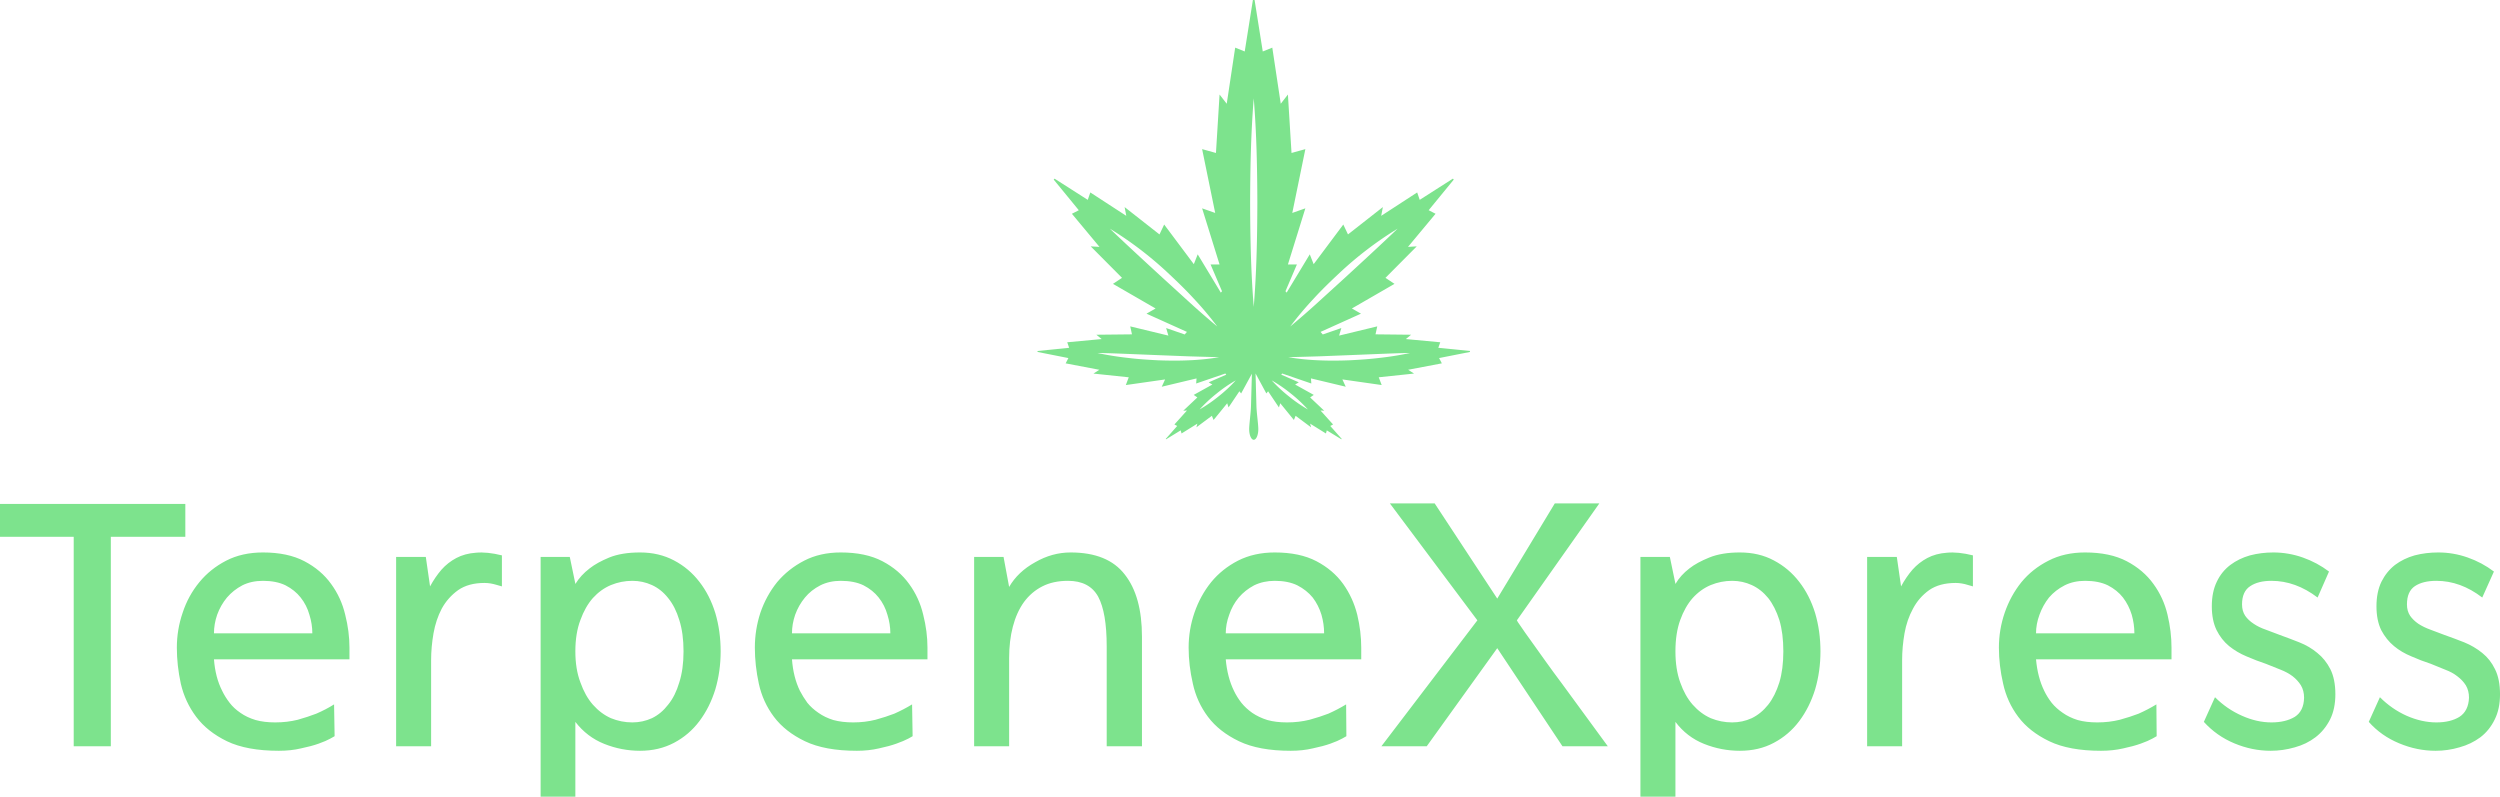 <svg data-v-423bf9ae="" xmlns="http://www.w3.org/2000/svg" viewBox="0 0 511.519 163" class="iconAbove"><!----><!----><!----><g data-v-423bf9ae="" id="bacc984e-b0c0-44b5-8b5e-fd51e8a67ac5" fill="#7DE38D" transform="matrix(5.425,0,0,5.425,-0.814,95.731)"><path d="M0.15 1.36L7.14 1.36L7.14 2.60L4.33 2.60L4.33 10.50L2.93 10.50L2.93 2.60L0.15 2.60L0.15 1.36ZM10.67 10.67L10.67 10.67L10.67 10.67Q9.46 10.67 8.71 10.31L8.71 10.31L8.71 10.31Q7.97 9.95 7.55 9.39L7.55 9.39L7.55 9.39Q7.13 8.83 6.97 8.14L6.97 8.14L6.97 8.14Q6.82 7.45 6.82 6.78L6.82 6.78L6.82 6.78Q6.82 6.10 7.04 5.46L7.04 5.46L7.04 5.46Q7.25 4.82 7.67 4.31L7.67 4.31L7.67 4.31Q8.08 3.81 8.68 3.50L8.68 3.50L8.68 3.50Q9.28 3.19 10.07 3.19L10.07 3.19L10.07 3.19Q11.00 3.19 11.63 3.52L11.63 3.52L11.63 3.52Q12.26 3.85 12.64 4.38L12.64 4.38L12.64 4.38Q13.02 4.90 13.17 5.54L13.17 5.54L13.17 5.54Q13.33 6.17 13.33 6.78L13.33 6.78L13.33 7.22L8.22 7.22L8.22 7.22Q8.27 7.90 8.53 8.41L8.53 8.41L8.53 8.41Q8.64 8.64 8.81 8.86L8.81 8.86L8.81 8.86Q8.97 9.07 9.22 9.24L9.22 9.24L9.22 9.24Q9.46 9.41 9.79 9.51L9.79 9.51L9.79 9.51Q10.11 9.60 10.53 9.60L10.53 9.60L10.53 9.60Q10.98 9.60 11.38 9.50L11.38 9.50L11.38 9.50Q11.77 9.39 12.08 9.27L12.08 9.27L12.08 9.27Q12.45 9.11 12.75 8.92L12.75 8.92L12.77 10.12L12.77 10.12Q12.77 10.12 12.61 10.21L12.61 10.21L12.61 10.21Q12.45 10.30 12.17 10.40L12.17 10.40L12.17 10.40Q11.89 10.50 11.50 10.58L11.50 10.58L11.50 10.58Q11.12 10.67 10.67 10.67ZM8.22 6.24L11.93 6.24L11.93 6.24Q11.93 5.89 11.82 5.54L11.82 5.54L11.82 5.54Q11.72 5.18 11.49 4.89L11.49 4.89L11.49 4.89Q11.27 4.61 10.92 4.43L10.92 4.43L10.92 4.43Q10.57 4.26 10.07 4.26L10.07 4.26L10.07 4.26Q9.63 4.26 9.29 4.43L9.29 4.43L9.29 4.43Q8.95 4.61 8.71 4.89L8.71 4.89L8.71 4.89Q8.47 5.18 8.34 5.54L8.34 5.54L8.34 5.54Q8.22 5.89 8.22 6.24L8.22 6.24ZM19.08 3.30L19.08 4.47L19.08 4.47Q18.98 4.44 18.87 4.41L18.87 4.41L18.87 4.41Q18.77 4.38 18.66 4.36L18.66 4.36L18.66 4.36Q18.54 4.34 18.42 4.34L18.42 4.34L18.42 4.34Q17.82 4.34 17.43 4.61L17.43 4.61L17.43 4.61Q17.04 4.89 16.81 5.31L16.81 5.31L16.81 5.31Q16.59 5.73 16.50 6.24L16.50 6.24L16.50 6.24Q16.41 6.76 16.41 7.25L16.41 7.25L16.41 10.50L15.09 10.50L15.09 3.36L16.21 3.36L16.37 4.47L16.37 4.47Q16.56 4.12 16.80 3.84L16.80 3.84L16.80 3.84Q17.04 3.57 17.36 3.40L17.36 3.40L17.36 3.40Q17.68 3.23 18.10 3.20L18.10 3.20L18.10 3.20Q18.52 3.16 19.08 3.30L19.08 3.30ZM24.29 10.67L24.29 10.67L24.29 10.67Q23.59 10.67 22.94 10.41L22.94 10.41L22.94 10.41Q22.29 10.15 21.85 9.58L21.85 9.58L21.85 12.40L20.54 12.40L20.54 3.36L21.64 3.36L21.85 4.37L21.85 4.38L21.85 4.38Q22.05 4.05 22.39 3.79L22.39 3.79L22.39 3.79Q22.67 3.57 23.13 3.38L23.13 3.38L23.13 3.38Q23.60 3.19 24.29 3.19L24.29 3.19L24.29 3.19Q25.00 3.19 25.57 3.49L25.57 3.49L25.57 3.49Q26.14 3.79 26.53 4.30L26.53 4.30L26.53 4.30Q26.92 4.80 27.13 5.48L27.13 5.48L27.13 5.48Q27.33 6.16 27.33 6.92L27.33 6.92L27.33 6.92Q27.33 7.67 27.13 8.35L27.13 8.35L27.13 8.35Q26.92 9.03 26.53 9.55L26.53 9.55L26.53 9.55Q26.14 10.07 25.57 10.37L25.57 10.37L25.57 10.37Q25.00 10.67 24.29 10.67ZM24.00 4.26L24.00 4.26L24.00 4.26Q23.58 4.26 23.19 4.42L23.19 4.42L23.19 4.42Q22.81 4.58 22.51 4.91L22.51 4.91L22.51 4.91Q22.22 5.24 22.04 5.74L22.04 5.74L22.04 5.74Q21.85 6.24 21.85 6.92L21.85 6.92L21.85 6.92Q21.85 7.59 22.04 8.09L22.04 8.09L22.04 8.09Q22.22 8.60 22.51 8.93L22.51 8.93L22.51 8.93Q22.81 9.27 23.19 9.44L23.19 9.44L23.19 9.44Q23.58 9.60 24.00 9.60L24.00 9.60L24.00 9.60Q24.39 9.60 24.74 9.44L24.74 9.44L24.74 9.44Q25.09 9.27 25.35 8.93L25.35 8.93L25.35 8.93Q25.62 8.60 25.77 8.09L25.77 8.09L25.77 8.09Q25.93 7.59 25.93 6.92L25.93 6.92L25.93 6.92Q25.93 6.24 25.77 5.74L25.77 5.74L25.77 5.74Q25.62 5.24 25.35 4.91L25.35 4.91L25.35 4.91Q25.09 4.58 24.74 4.42L24.74 4.42L24.74 4.42Q24.39 4.26 24.00 4.26ZM32.47 10.67L32.47 10.67L32.47 10.67Q31.26 10.67 30.51 10.31L30.51 10.31L30.51 10.31Q29.76 9.95 29.34 9.39L29.34 9.39L29.34 9.39Q28.92 8.83 28.77 8.14L28.77 8.14L28.77 8.14Q28.62 7.45 28.62 6.78L28.62 6.78L28.62 6.78Q28.62 6.10 28.83 5.46L28.83 5.46L28.83 5.46Q29.05 4.82 29.46 4.31L29.46 4.31L29.46 4.31Q29.88 3.81 30.48 3.50L30.48 3.50L30.48 3.50Q31.08 3.19 31.86 3.19L31.86 3.19L31.86 3.19Q32.80 3.19 33.43 3.52L33.43 3.52L33.43 3.52Q34.06 3.85 34.44 4.38L34.44 4.38L34.44 4.38Q34.82 4.90 34.97 5.54L34.97 5.54L34.97 5.54Q35.13 6.17 35.13 6.78L35.13 6.78L35.13 7.22L30.02 7.22L30.02 7.22Q30.07 7.90 30.32 8.41L30.32 8.41L30.32 8.41Q30.44 8.64 30.60 8.86L30.60 8.86L30.60 8.86Q30.77 9.07 31.02 9.24L31.02 9.24L31.02 9.24Q31.26 9.41 31.58 9.51L31.58 9.51L31.58 9.51Q31.91 9.60 32.33 9.60L32.33 9.60L32.33 9.60Q32.77 9.60 33.17 9.50L33.17 9.50L33.17 9.50Q33.57 9.39 33.88 9.27L33.88 9.27L33.88 9.27Q34.24 9.11 34.55 8.92L34.55 8.92L34.57 10.12L34.57 10.12Q34.57 10.12 34.41 10.21L34.41 10.21L34.41 10.21Q34.24 10.30 33.96 10.40L33.96 10.40L33.96 10.40Q33.68 10.50 33.30 10.58L33.30 10.58L33.30 10.58Q32.91 10.67 32.47 10.67ZM30.02 6.24L33.73 6.24L33.73 6.24Q33.73 5.89 33.62 5.54L33.62 5.54L33.62 5.54Q33.52 5.18 33.29 4.89L33.29 4.89L33.29 4.89Q33.07 4.61 32.72 4.43L32.72 4.43L32.72 4.43Q32.37 4.26 31.86 4.26L31.86 4.26L31.86 4.26Q31.43 4.26 31.09 4.43L31.09 4.43L31.09 4.43Q30.74 4.61 30.51 4.89L30.51 4.89L30.51 4.89Q30.27 5.18 30.14 5.54L30.14 5.54L30.14 5.54Q30.02 5.89 30.02 6.24L30.02 6.24ZM40.53 3.19L40.53 3.19L40.53 3.19Q41.93 3.19 42.57 4.02L42.57 4.02L42.57 4.02Q43.22 4.84 43.22 6.37L43.22 6.37L43.22 10.50L41.89 10.50L41.89 6.73L41.89 6.73Q41.89 5.46 41.57 4.86L41.57 4.86L41.57 4.86Q41.24 4.26 40.43 4.26L40.43 4.26L40.43 4.26Q39.87 4.26 39.46 4.47L39.46 4.47L39.46 4.47Q39.05 4.68 38.77 5.06L38.77 5.06L38.77 5.06Q38.49 5.45 38.35 5.99L38.35 5.99L38.35 5.99Q38.21 6.52 38.21 7.18L38.21 7.18L38.21 10.50L36.89 10.50L36.89 3.36L38.00 3.36L38.21 4.49L38.21 4.49Q38.54 3.92 39.19 3.56L39.19 3.56L39.19 3.56Q39.83 3.19 40.53 3.19ZM48.83 10.67L48.83 10.67L48.83 10.67Q47.63 10.67 46.88 10.31L46.88 10.31L46.88 10.31Q46.13 9.95 45.71 9.39L45.71 9.39L45.71 9.39Q45.29 8.83 45.14 8.14L45.14 8.14L45.14 8.14Q44.98 7.45 44.98 6.78L44.98 6.78L44.98 6.78Q44.98 6.10 45.20 5.46L45.20 5.46L45.20 5.46Q45.42 4.82 45.83 4.31L45.83 4.31L45.83 4.31Q46.24 3.81 46.84 3.50L46.84 3.50L46.84 3.50Q47.45 3.19 48.23 3.19L48.23 3.19L48.23 3.19Q49.17 3.19 49.80 3.52L49.80 3.52L49.80 3.52Q50.43 3.85 50.81 4.38L50.81 4.38L50.81 4.38Q51.18 4.90 51.34 5.54L51.34 5.54L51.34 5.54Q51.49 6.17 51.49 6.78L51.49 6.78L51.49 7.22L46.38 7.22L46.38 7.22Q46.44 7.90 46.69 8.41L46.69 8.41L46.69 8.41Q46.80 8.64 46.97 8.86L46.97 8.86L46.97 8.86Q47.14 9.07 47.38 9.24L47.38 9.24L47.38 9.24Q47.63 9.41 47.95 9.51L47.95 9.51L47.95 9.51Q48.27 9.60 48.69 9.60L48.69 9.60L48.69 9.60Q49.14 9.60 49.54 9.50L49.54 9.50L49.54 9.50Q49.94 9.39 50.25 9.27L50.25 9.27L50.25 9.27Q50.61 9.11 50.92 8.92L50.92 8.92L50.93 10.12L50.93 10.12Q50.93 10.12 50.77 10.21L50.77 10.21L50.77 10.21Q50.61 10.30 50.33 10.40L50.33 10.40L50.33 10.40Q50.05 10.50 49.66 10.58L49.66 10.58L49.66 10.58Q49.28 10.67 48.83 10.67ZM46.38 6.24L50.09 6.24L50.09 6.24Q50.09 5.89 49.99 5.54L49.99 5.54L49.99 5.54Q49.88 5.18 49.66 4.89L49.66 4.89L49.66 4.89Q49.43 4.61 49.08 4.43L49.08 4.43L49.08 4.43Q48.73 4.26 48.23 4.26L48.23 4.26L48.23 4.26Q47.80 4.26 47.45 4.43L47.45 4.43L47.45 4.43Q47.11 4.61 46.87 4.89L46.87 4.89L46.87 4.89Q46.63 5.18 46.51 5.54L46.51 5.54L46.51 5.54Q46.38 5.89 46.38 6.24L46.38 6.24ZM52.25 10.50L55.87 5.75L52.57 1.34L54.26 1.34L56.62 4.93L58.79 1.34L60.47 1.34L57.36 5.75L57.36 5.75Q57.36 5.77 57.51 5.98L57.51 5.98L57.51 5.98Q57.65 6.19 57.89 6.52L57.89 6.52L57.89 6.52Q58.13 6.86 58.44 7.29L58.44 7.29L58.44 7.29Q58.74 7.71 59.07 8.15L59.07 8.15L59.07 8.15Q59.82 9.18 60.79 10.50L60.79 10.50L59.08 10.50L56.62 6.80L53.96 10.50L52.25 10.50ZM65.77 10.67L65.77 10.67L65.77 10.67Q65.07 10.67 64.42 10.41L64.42 10.41L64.42 10.41Q63.77 10.15 63.34 9.58L63.34 9.58L63.34 12.40L62.02 12.40L62.02 3.36L63.13 3.36L63.34 4.37L63.34 4.38L63.34 4.38Q63.53 4.05 63.87 3.79L63.87 3.79L63.87 3.79Q64.15 3.57 64.62 3.38L64.62 3.38L64.62 3.38Q65.09 3.19 65.77 3.19L65.77 3.19L65.77 3.19Q66.49 3.19 67.05 3.49L67.05 3.49L67.05 3.49Q67.62 3.79 68.01 4.30L68.01 4.30L68.01 4.30Q68.40 4.80 68.61 5.48L68.61 5.48L68.61 5.48Q68.81 6.16 68.81 6.92L68.81 6.92L68.81 6.92Q68.81 7.67 68.61 8.35L68.61 8.35L68.61 8.35Q68.40 9.03 68.01 9.55L68.01 9.55L68.01 9.55Q67.62 10.07 67.05 10.37L67.05 10.37L67.05 10.37Q66.49 10.67 65.77 10.67ZM65.48 4.26L65.48 4.26L65.48 4.26Q65.06 4.26 64.67 4.42L64.67 4.42L64.67 4.42Q64.29 4.58 63.99 4.91L63.99 4.91L63.99 4.91Q63.70 5.24 63.52 5.74L63.52 5.74L63.52 5.74Q63.34 6.24 63.34 6.92L63.34 6.92L63.34 6.92Q63.34 7.59 63.52 8.09L63.52 8.09L63.52 8.09Q63.70 8.60 63.99 8.93L63.99 8.93L63.99 8.93Q64.29 9.27 64.67 9.44L64.67 9.44L64.67 9.44Q65.06 9.60 65.48 9.60L65.48 9.60L65.48 9.60Q65.87 9.60 66.22 9.44L66.22 9.44L66.22 9.44Q66.57 9.27 66.84 8.93L66.84 8.93L66.84 8.93Q67.10 8.60 67.26 8.09L67.26 8.09L67.26 8.09Q67.41 7.59 67.41 6.92L67.41 6.92L67.41 6.92Q67.41 6.24 67.26 5.74L67.26 5.74L67.26 5.74Q67.10 5.24 66.84 4.91L66.84 4.91L66.84 4.91Q66.57 4.58 66.22 4.42L66.22 4.42L66.22 4.42Q65.87 4.26 65.48 4.26ZM74.56 3.30L74.56 4.47L74.56 4.47Q74.47 4.44 74.35 4.41L74.35 4.41L74.35 4.41Q74.26 4.38 74.14 4.36L74.14 4.36L74.14 4.36Q74.02 4.34 73.91 4.34L73.91 4.34L73.91 4.34Q73.30 4.34 72.91 4.61L72.91 4.61L72.91 4.61Q72.52 4.89 72.30 5.31L72.30 5.31L72.30 5.31Q72.07 5.73 71.98 6.24L71.98 6.24L71.98 6.24Q71.89 6.76 71.89 7.25L71.89 7.25L71.89 10.50L70.57 10.50L70.57 3.36L71.69 3.36L71.85 4.47L71.85 4.47Q72.04 4.12 72.28 3.84L72.28 3.84L72.28 3.84Q72.52 3.57 72.84 3.40L72.84 3.40L72.84 3.40Q73.16 3.23 73.58 3.20L73.58 3.20L73.58 3.20Q74.00 3.16 74.56 3.30L74.56 3.30ZM79.39 10.67L79.39 10.67L79.39 10.67Q78.19 10.67 77.44 10.31L77.44 10.31L77.44 10.31Q76.69 9.95 76.27 9.39L76.27 9.39L76.27 9.39Q75.85 8.83 75.70 8.14L75.70 8.14L75.70 8.14Q75.54 7.45 75.54 6.78L75.54 6.78L75.54 6.78Q75.54 6.10 75.76 5.46L75.76 5.46L75.76 5.46Q75.98 4.82 76.39 4.31L76.39 4.31L76.39 4.31Q76.80 3.81 77.41 3.50L77.41 3.50L77.41 3.50Q78.01 3.19 78.79 3.19L78.79 3.19L78.79 3.19Q79.73 3.19 80.36 3.52L80.36 3.52L80.36 3.52Q80.99 3.85 81.37 4.38L81.37 4.38L81.37 4.38Q81.75 4.90 81.90 5.54L81.90 5.54L81.90 5.54Q82.05 6.17 82.05 6.78L82.05 6.78L82.05 7.22L76.94 7.22L76.94 7.22Q77 7.90 77.25 8.41L77.25 8.41L77.25 8.41Q77.36 8.64 77.53 8.86L77.53 8.86L77.53 8.86Q77.70 9.07 77.95 9.24L77.95 9.24L77.95 9.24Q78.19 9.41 78.51 9.51L78.51 9.51L78.51 9.51Q78.83 9.60 79.25 9.60L79.25 9.60L79.25 9.60Q79.70 9.60 80.10 9.50L80.10 9.50L80.10 9.50Q80.50 9.39 80.81 9.27L80.81 9.27L80.81 9.27Q81.17 9.11 81.48 8.92L81.48 8.92L81.49 10.12L81.49 10.12Q81.49 10.12 81.33 10.21L81.33 10.21L81.33 10.21Q81.17 10.30 80.89 10.40L80.89 10.40L80.89 10.40Q80.61 10.50 80.23 10.58L80.23 10.58L80.23 10.58Q79.84 10.67 79.39 10.67ZM76.94 6.24L80.65 6.24L80.65 6.24Q80.65 5.89 80.55 5.54L80.55 5.54L80.55 5.54Q80.44 5.18 80.22 4.89L80.22 4.89L80.22 4.89Q80.00 4.61 79.65 4.43L79.65 4.43L79.65 4.43Q79.30 4.26 78.79 4.26L78.79 4.26L78.79 4.26Q78.36 4.26 78.02 4.43L78.02 4.43L78.02 4.43Q77.67 4.61 77.43 4.89L77.43 4.89L77.43 4.89Q77.20 5.18 77.07 5.54L77.07 5.54L77.07 5.54Q76.94 5.89 76.94 6.24L76.94 6.24ZM87.99 3.91L87.56 4.89L87.56 4.89Q86.73 4.26 85.82 4.26L85.82 4.26L85.82 4.26Q85.32 4.26 85.02 4.46L85.02 4.46L85.02 4.46Q84.71 4.66 84.71 5.15L84.71 5.15L84.71 5.15Q84.71 5.40 84.83 5.58L84.83 5.58L84.83 5.58Q84.95 5.75 85.15 5.88L85.15 5.88L85.15 5.88Q85.34 6.01 85.60 6.10L85.60 6.10L85.60 6.10Q85.85 6.20 86.13 6.30L86.13 6.30L86.13 6.30Q86.49 6.43 86.87 6.58L86.87 6.58L86.87 6.58Q87.25 6.73 87.55 6.98L87.55 6.98L87.55 6.98Q87.85 7.22 88.04 7.59L88.04 7.59L88.04 7.59Q88.23 7.97 88.23 8.54L88.23 8.54L88.23 8.54Q88.23 9.09 88.03 9.49L88.03 9.49L88.03 9.49Q87.82 9.90 87.48 10.16L87.48 10.16L87.48 10.16Q87.14 10.42 86.70 10.54L86.70 10.54L86.70 10.54Q86.25 10.67 85.79 10.67L85.79 10.67L85.79 10.67Q85.09 10.67 84.42 10.39L84.42 10.39L84.42 10.39Q83.75 10.11 83.27 9.58L83.27 9.58L83.69 8.65L83.69 8.65Q84.14 9.10 84.71 9.35L84.71 9.35L84.71 9.35Q85.27 9.60 85.82 9.60L85.82 9.60L85.82 9.60Q86.35 9.60 86.70 9.39L86.70 9.39L86.70 9.39Q87.04 9.17 87.05 8.67L87.05 8.67L87.05 8.67Q87.05 8.40 86.93 8.20L86.93 8.20L86.93 8.20Q86.81 8.01 86.62 7.86L86.62 7.86L86.62 7.86Q86.42 7.71 86.16 7.61L86.16 7.61L86.16 7.61Q85.89 7.50 85.61 7.39L85.61 7.39L85.61 7.39Q85.25 7.27 84.88 7.11L84.88 7.11L84.88 7.11Q84.52 6.96 84.22 6.72L84.22 6.72L84.22 6.72Q83.93 6.48 83.75 6.12L83.75 6.12L83.75 6.12Q83.57 5.75 83.57 5.22L83.57 5.22L83.57 5.22Q83.57 4.68 83.76 4.29L83.76 4.29L83.76 4.29Q83.94 3.91 84.27 3.66L84.27 3.66L84.27 3.66Q84.59 3.42 85.01 3.30L85.01 3.30L85.01 3.30Q85.43 3.19 85.89 3.19L85.89 3.19L85.89 3.19Q86.46 3.19 87.00 3.38L87.00 3.38L87.00 3.38Q87.54 3.57 87.99 3.91L87.99 3.91ZM94.21 3.91L93.77 4.89L93.77 4.89Q92.95 4.26 92.04 4.26L92.04 4.26L92.04 4.26Q91.53 4.26 91.23 4.46L91.23 4.46L91.23 4.46Q90.93 4.66 90.93 5.15L90.93 5.15L90.93 5.15Q90.93 5.40 91.05 5.58L91.05 5.58L91.05 5.58Q91.17 5.75 91.36 5.88L91.36 5.88L91.36 5.88Q91.56 6.01 91.81 6.10L91.81 6.10L91.81 6.10Q92.06 6.20 92.34 6.30L92.34 6.30L92.34 6.30Q92.71 6.43 93.09 6.58L93.09 6.58L93.09 6.58Q93.46 6.73 93.77 6.98L93.77 6.98L93.77 6.98Q94.07 7.22 94.25 7.59L94.25 7.59L94.25 7.59Q94.44 7.97 94.44 8.54L94.44 8.54L94.44 8.54Q94.44 9.09 94.24 9.49L94.24 9.49L94.24 9.49Q94.04 9.90 93.70 10.16L93.70 10.16L93.70 10.16Q93.35 10.42 92.91 10.54L92.91 10.54L92.91 10.54Q92.47 10.67 92.01 10.67L92.01 10.67L92.01 10.67Q91.31 10.67 90.64 10.39L90.64 10.39L90.64 10.39Q89.96 10.11 89.49 9.58L89.49 9.58L89.91 8.65L89.91 8.65Q90.36 9.10 90.92 9.35L90.92 9.35L90.92 9.35Q91.49 9.60 92.04 9.60L92.04 9.60L92.04 9.60Q92.57 9.60 92.91 9.39L92.91 9.39L92.91 9.39Q93.25 9.17 93.27 8.67L93.27 8.67L93.27 8.67Q93.27 8.40 93.15 8.20L93.15 8.20L93.15 8.20Q93.03 8.01 92.83 7.86L92.83 7.86L92.83 7.86Q92.64 7.71 92.37 7.61L92.37 7.61L92.37 7.61Q92.11 7.50 91.83 7.39L91.83 7.39L91.83 7.39Q91.46 7.27 91.10 7.11L91.10 7.11L91.10 7.11Q90.73 6.96 90.44 6.72L90.44 6.72L90.44 6.72Q90.15 6.48 89.96 6.12L89.96 6.12L89.96 6.12Q89.78 5.75 89.78 5.22L89.78 5.22L89.78 5.22Q89.78 4.68 89.97 4.29L89.97 4.29L89.97 4.29Q90.16 3.91 90.48 3.66L90.48 3.66L90.48 3.66Q90.80 3.42 91.22 3.30L91.22 3.30L91.22 3.30Q91.64 3.19 92.11 3.19L92.11 3.19L92.11 3.19Q92.68 3.19 93.22 3.38L93.22 3.38L93.22 3.38Q93.76 3.57 94.21 3.91L94.21 3.91Z"></path></g><!----><g data-v-423bf9ae="" id="f07b38bc-7c05-4461-bb37-806422256e08" transform="matrix(1.406,0,0,1.406,211.533,0)" stroke="none" fill="#7DE38D"><path d="M58.973 52.107l4.494-.89-.01-.14-4.596-.464.28-.804-5.008-.467.77-.631-5.183-.056.254-1.16-5.554 1.345.326-1.1-2.702.933-.322-.373 5.883-2.653-1.323-.756 6.202-3.582-1.316-.875 4.555-4.583-1.277.077 4.014-4.82-1.004-.515 3.65-4.455-.122-.141-4.831 3.087-.371-1.079-5.235 3.405.243-1.275-5.075 3.98-.682-1.44-4.315 5.77-.564-1.432-3.366 5.57-.172-.2 1.665-3.896h-1.308l2.539-8.169-1.903.672 1.903-9.287-2.014.559-.525-8.504-1.042 1.342L34.7 6.932l-1.387.56L32.123 0h-.246l-1.19 7.491-1.387-.56-1.23 8.169-1.043-1.343-.525 8.504-2.014-.56 1.903 9.288-1.903-.671 2.539 8.168h-1.308l1.665 3.897-.173.2-3.365-5.57-.564 1.43-4.315-5.768-.682 1.44-5.075-3.98.243 1.274-5.235-3.404-.37 1.079-4.833-3.087-.122.141 3.651 4.455-1.004.516 4.014 4.819-1.277-.077 4.555 4.582-1.316.876 6.202 3.582-1.323.755 5.884 2.653-.323.374-2.702-.934.326 1.1-5.554-1.345.254 1.161-5.182.056.77.63-5.009.468.28.804-4.596.464-.01.14 4.494.89-.398.772 4.903.932-.859.555 5.138.54-.426 1.129 5.716-.817-.488 1.062 5.064-1.21-.056.742 4.245-1.456.133.168-2.554 1.116.535.32-2.715 1.508.53.37-2.05 1.932.54-.032-1.83 2.032.408.218-1.665 1.879.047.06 2.124-1.3.125.455 2.303-1.434-.14.538 2.252-1.677.246.608 1.983-2.432.196.604 1.578-2.35.252.318 1.567-2.872-.13 4.683c-.025 1.033-.265 2.65-.265 3.387 0 .853.297 1.545.664 1.545s.664-.692.664-1.545c0-.737-.245-2.366-.273-3.381l-.128-4.727 1.573 2.91.251-.317 1.578 2.35.196-.605 1.983 2.433.246-.608 2.252 1.677-.14-.538 2.303 1.434.125-.456 2.124 1.3.048-.06-1.666-1.878.408-.218-1.829-2.032.54.032-2.05-1.932.529-.37-2.714-1.509.536-.32-2.554-1.117.133-.168 4.244 1.457-.056-.744 5.065 1.211-.489-1.062 5.717.817-.426-1.129 5.137-.54-.859-.554 4.904-.932zM18.795 40.48c-2.589-2.382-5.175-4.75-7.735-7.206a52.329 52.329 0 0 1 8.444 6.433c1.293 1.21 2.57 2.437 3.766 3.743a48.94 48.94 0 0 1 3.422 4.067 120.606 120.606 0 0 1-3.997-3.483zm3.744 11.953c-1.486.07-2.974.055-4.459-.001-1.484-.073-2.966-.172-4.441-.355a43.547 43.547 0 0 1-4.4-.711c1.488.019 2.966.083 4.444.138l4.428.179 4.425.173 4.44.127a35.127 35.127 0 0 1-4.437.45zm4.368 5.23a20.816 20.816 0 0 1-2.79 1.923 20.825 20.825 0 0 1 2.477-2.312 20.556 20.556 0 0 1 2.79-1.921 20.56 20.56 0 0 1-2.477 2.31zM32 44.655c-.415-5.056-.51-10.113-.525-15.169.017-5.056.112-10.113.525-15.17.413 5.057.508 10.114.525 15.17-.015 5.056-.11 10.113-.525 15.17zm5.406 12.62a20.83 20.83 0 0 1 2.477 2.312 20.82 20.82 0 0 1-2.79-1.922 20.56 20.56 0 0 1-2.478-2.311 20.556 20.556 0 0 1 2.79 1.921zM40.73 43.45c1.196-1.306 2.474-2.533 3.766-3.743a52.329 52.329 0 0 1 8.444-6.433c-2.56 2.456-5.147 4.824-7.735 7.207l-3.9 3.553a120.192 120.192 0 0 1-3.996 3.483 48.94 48.94 0 0 1 3.421-4.067zm9.631 8.627c-1.475.183-2.957.282-4.441.355-1.485.056-2.973.07-4.46.001a35.128 35.128 0 0 1-4.437-.45l4.44-.126 4.425-.174 4.428-.178c1.478-.056 2.957-.12 4.445-.139a43.55 43.55 0 0 1-4.4.711z"></path></g><!----></svg>